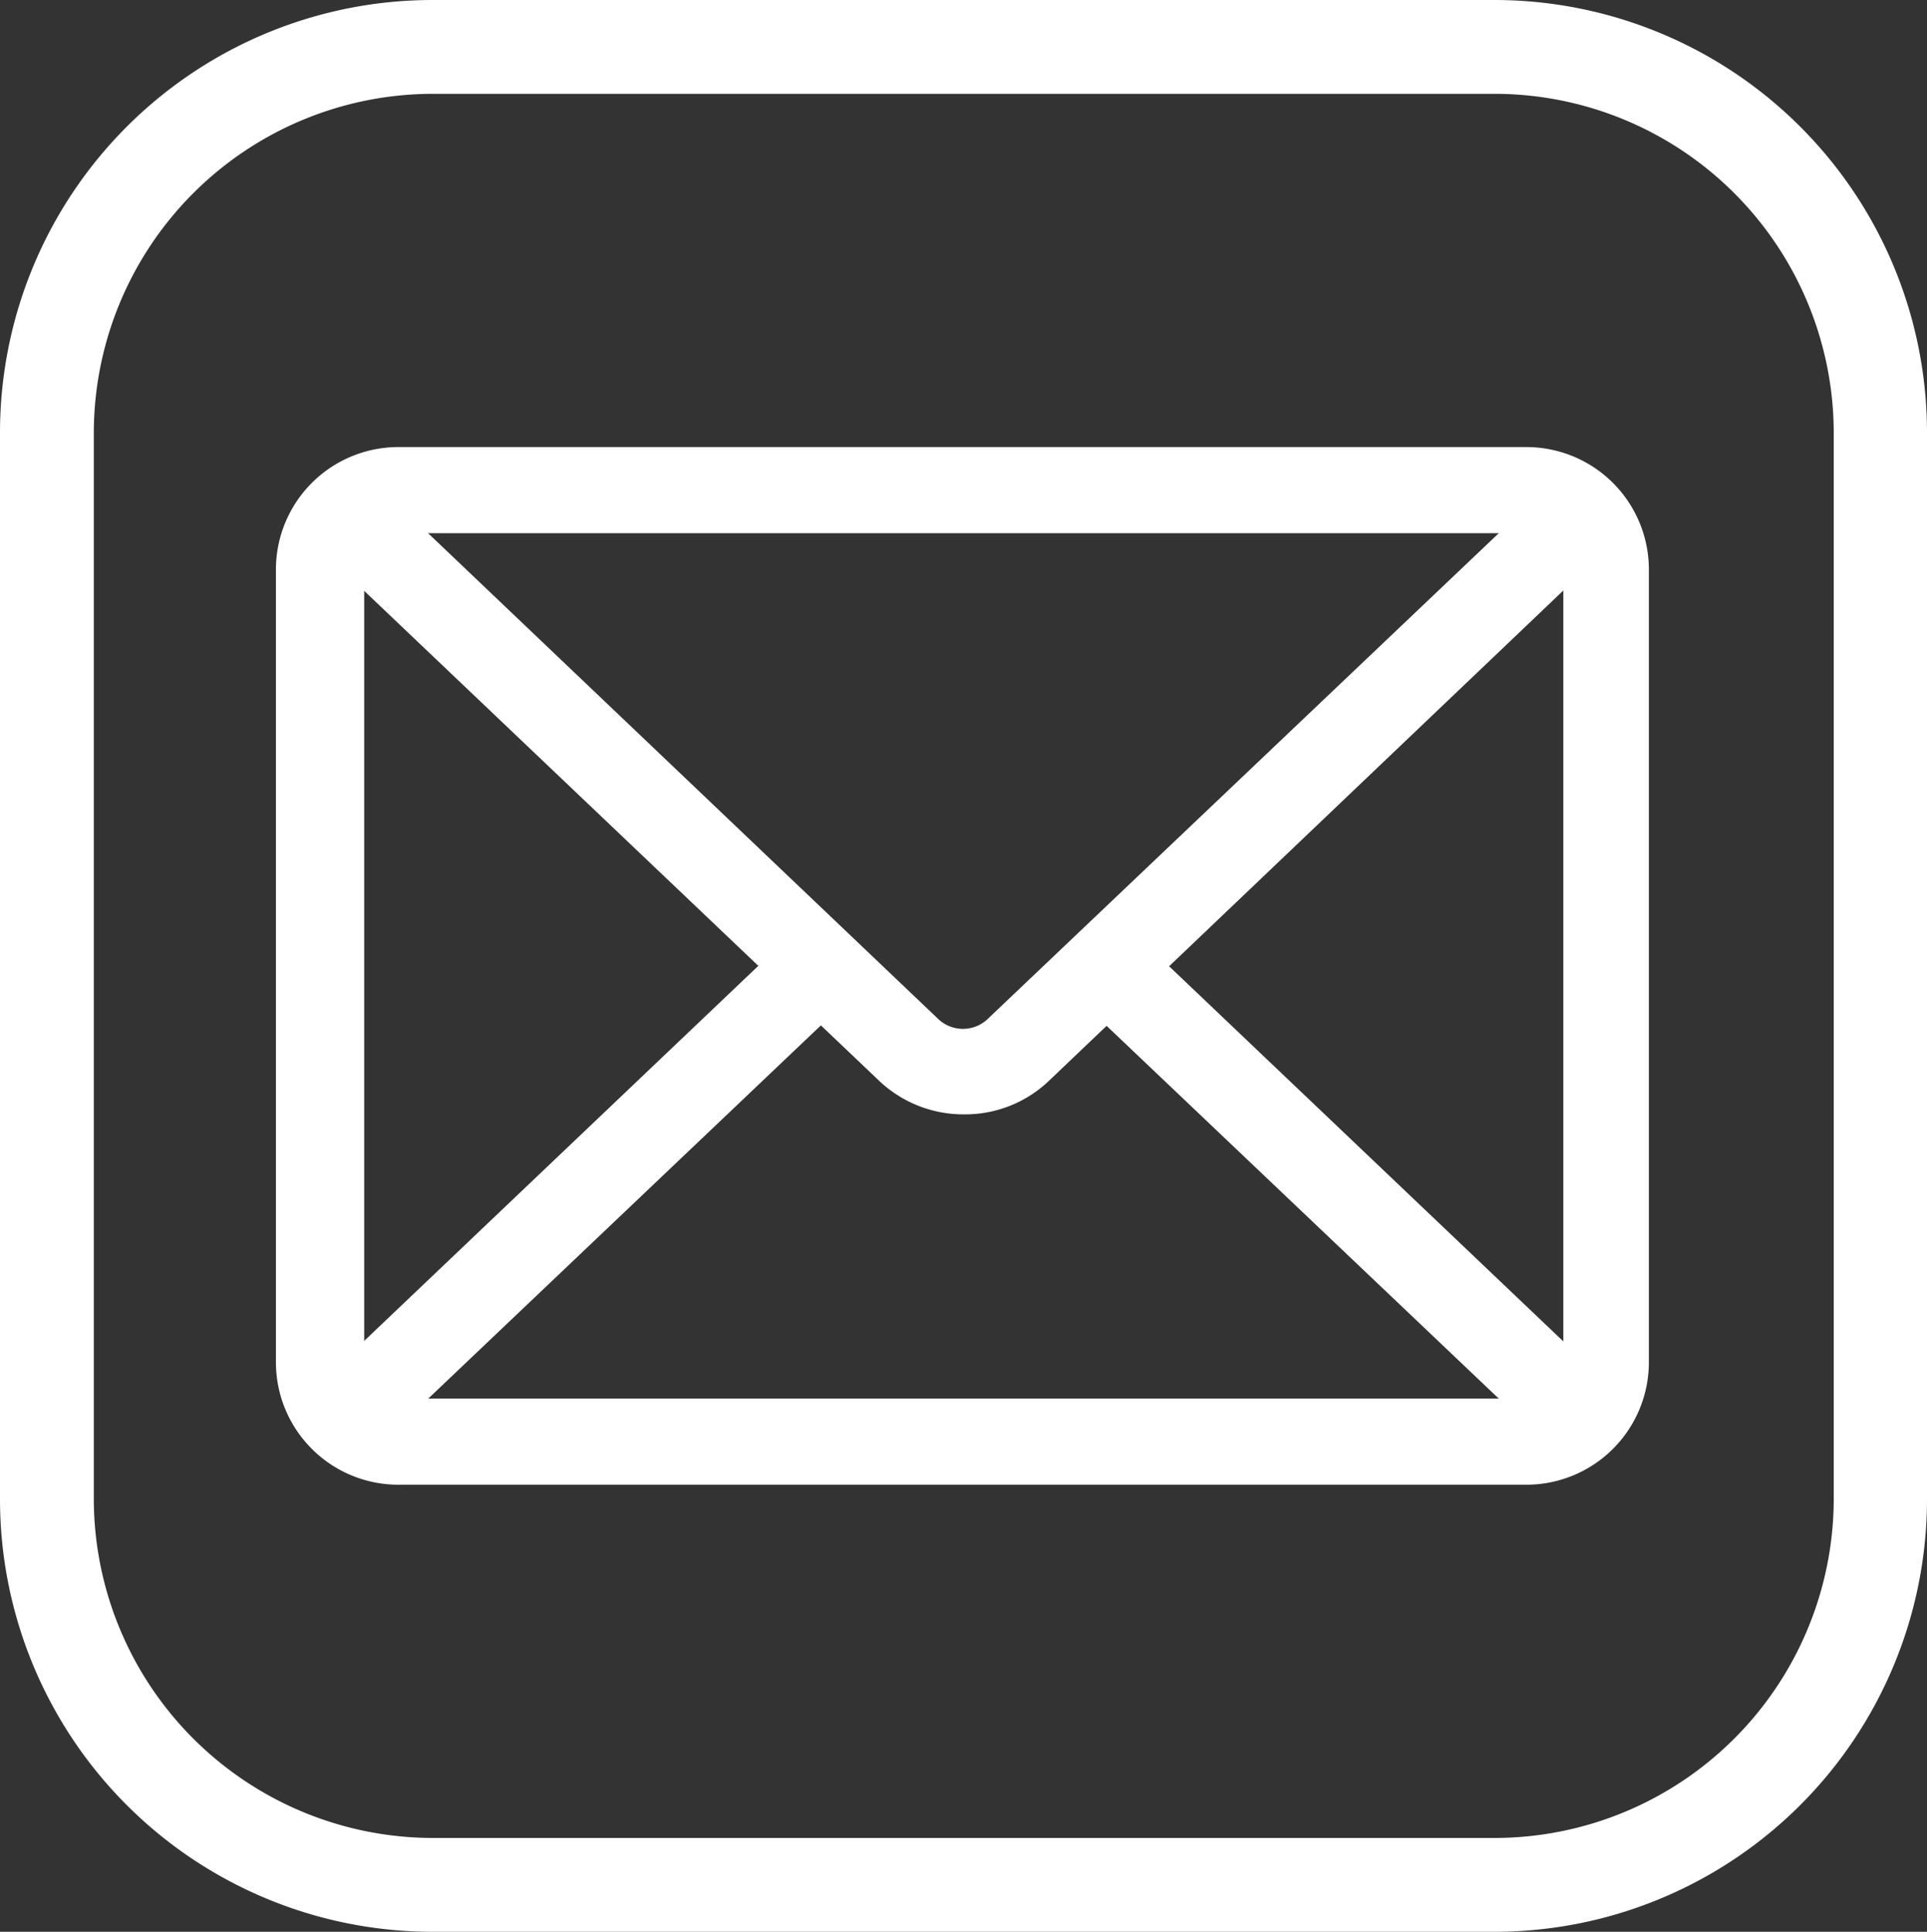 <svg xmlns="http://www.w3.org/2000/svg" viewBox="0 0 34.92 35"><rect x="0" y="0" width="34.92" height="35" fill="#333333" stroke="none"/><defs><style>.cls-1{fill:#fff;}</style></defs><title>Asset 11</title><g id="Layer_2" data-name="Layer 2"><g id="Layer_1-2" data-name="Layer 1"><path class="cls-1" d="M27.1,35H7.83A7.84,7.84,0,0,1,0,27.16V7.84A7.84,7.84,0,0,1,7.83,0H27.1a7.84,7.84,0,0,1,7.82,7.84V27.16A7.84,7.84,0,0,1,27.1,35ZM7.83,1.7A6.15,6.15,0,0,0,1.7,7.84V27.16A6.15,6.15,0,0,0,7.83,33.3H27.1a6.15,6.15,0,0,0,6.13-6.14V7.84A6.15,6.15,0,0,0,27.1,1.7Z"/><path class="cls-1" d="M27.67,26.9H7.25A2.22,2.22,0,0,1,5,24.68V10.32A2.22,2.22,0,0,1,7.25,8.1H27.67a2.22,2.22,0,0,1,2.21,2.22V24.68A2.22,2.22,0,0,1,27.67,26.9ZM7.25,9.66a.66.66,0,0,0-.65.66V24.68a.66.66,0,0,0,.65.66H27.67a.67.67,0,0,0,.66-.66V10.32a.67.67,0,0,0-.66-.66Z"/><path class="cls-1" d="M17.46,20.19a2.22,2.22,0,0,1-1.52-.6L5.28,9.45,6.35,8.32,17,18.46a.65.65,0,0,0,.9,0L28.57,8.32l1.07,1.13L19,19.59A2.2,2.2,0,0,1,17.46,20.19Z"/><polygon class="cls-1" points="28.57 26.68 19.51 18.07 20.58 16.93 29.64 25.55 28.57 26.68"/><polygon class="cls-1" points="6.35 26.68 5.28 25.55 14.34 16.93 15.41 18.07 6.35 26.68"/></g></g></svg>